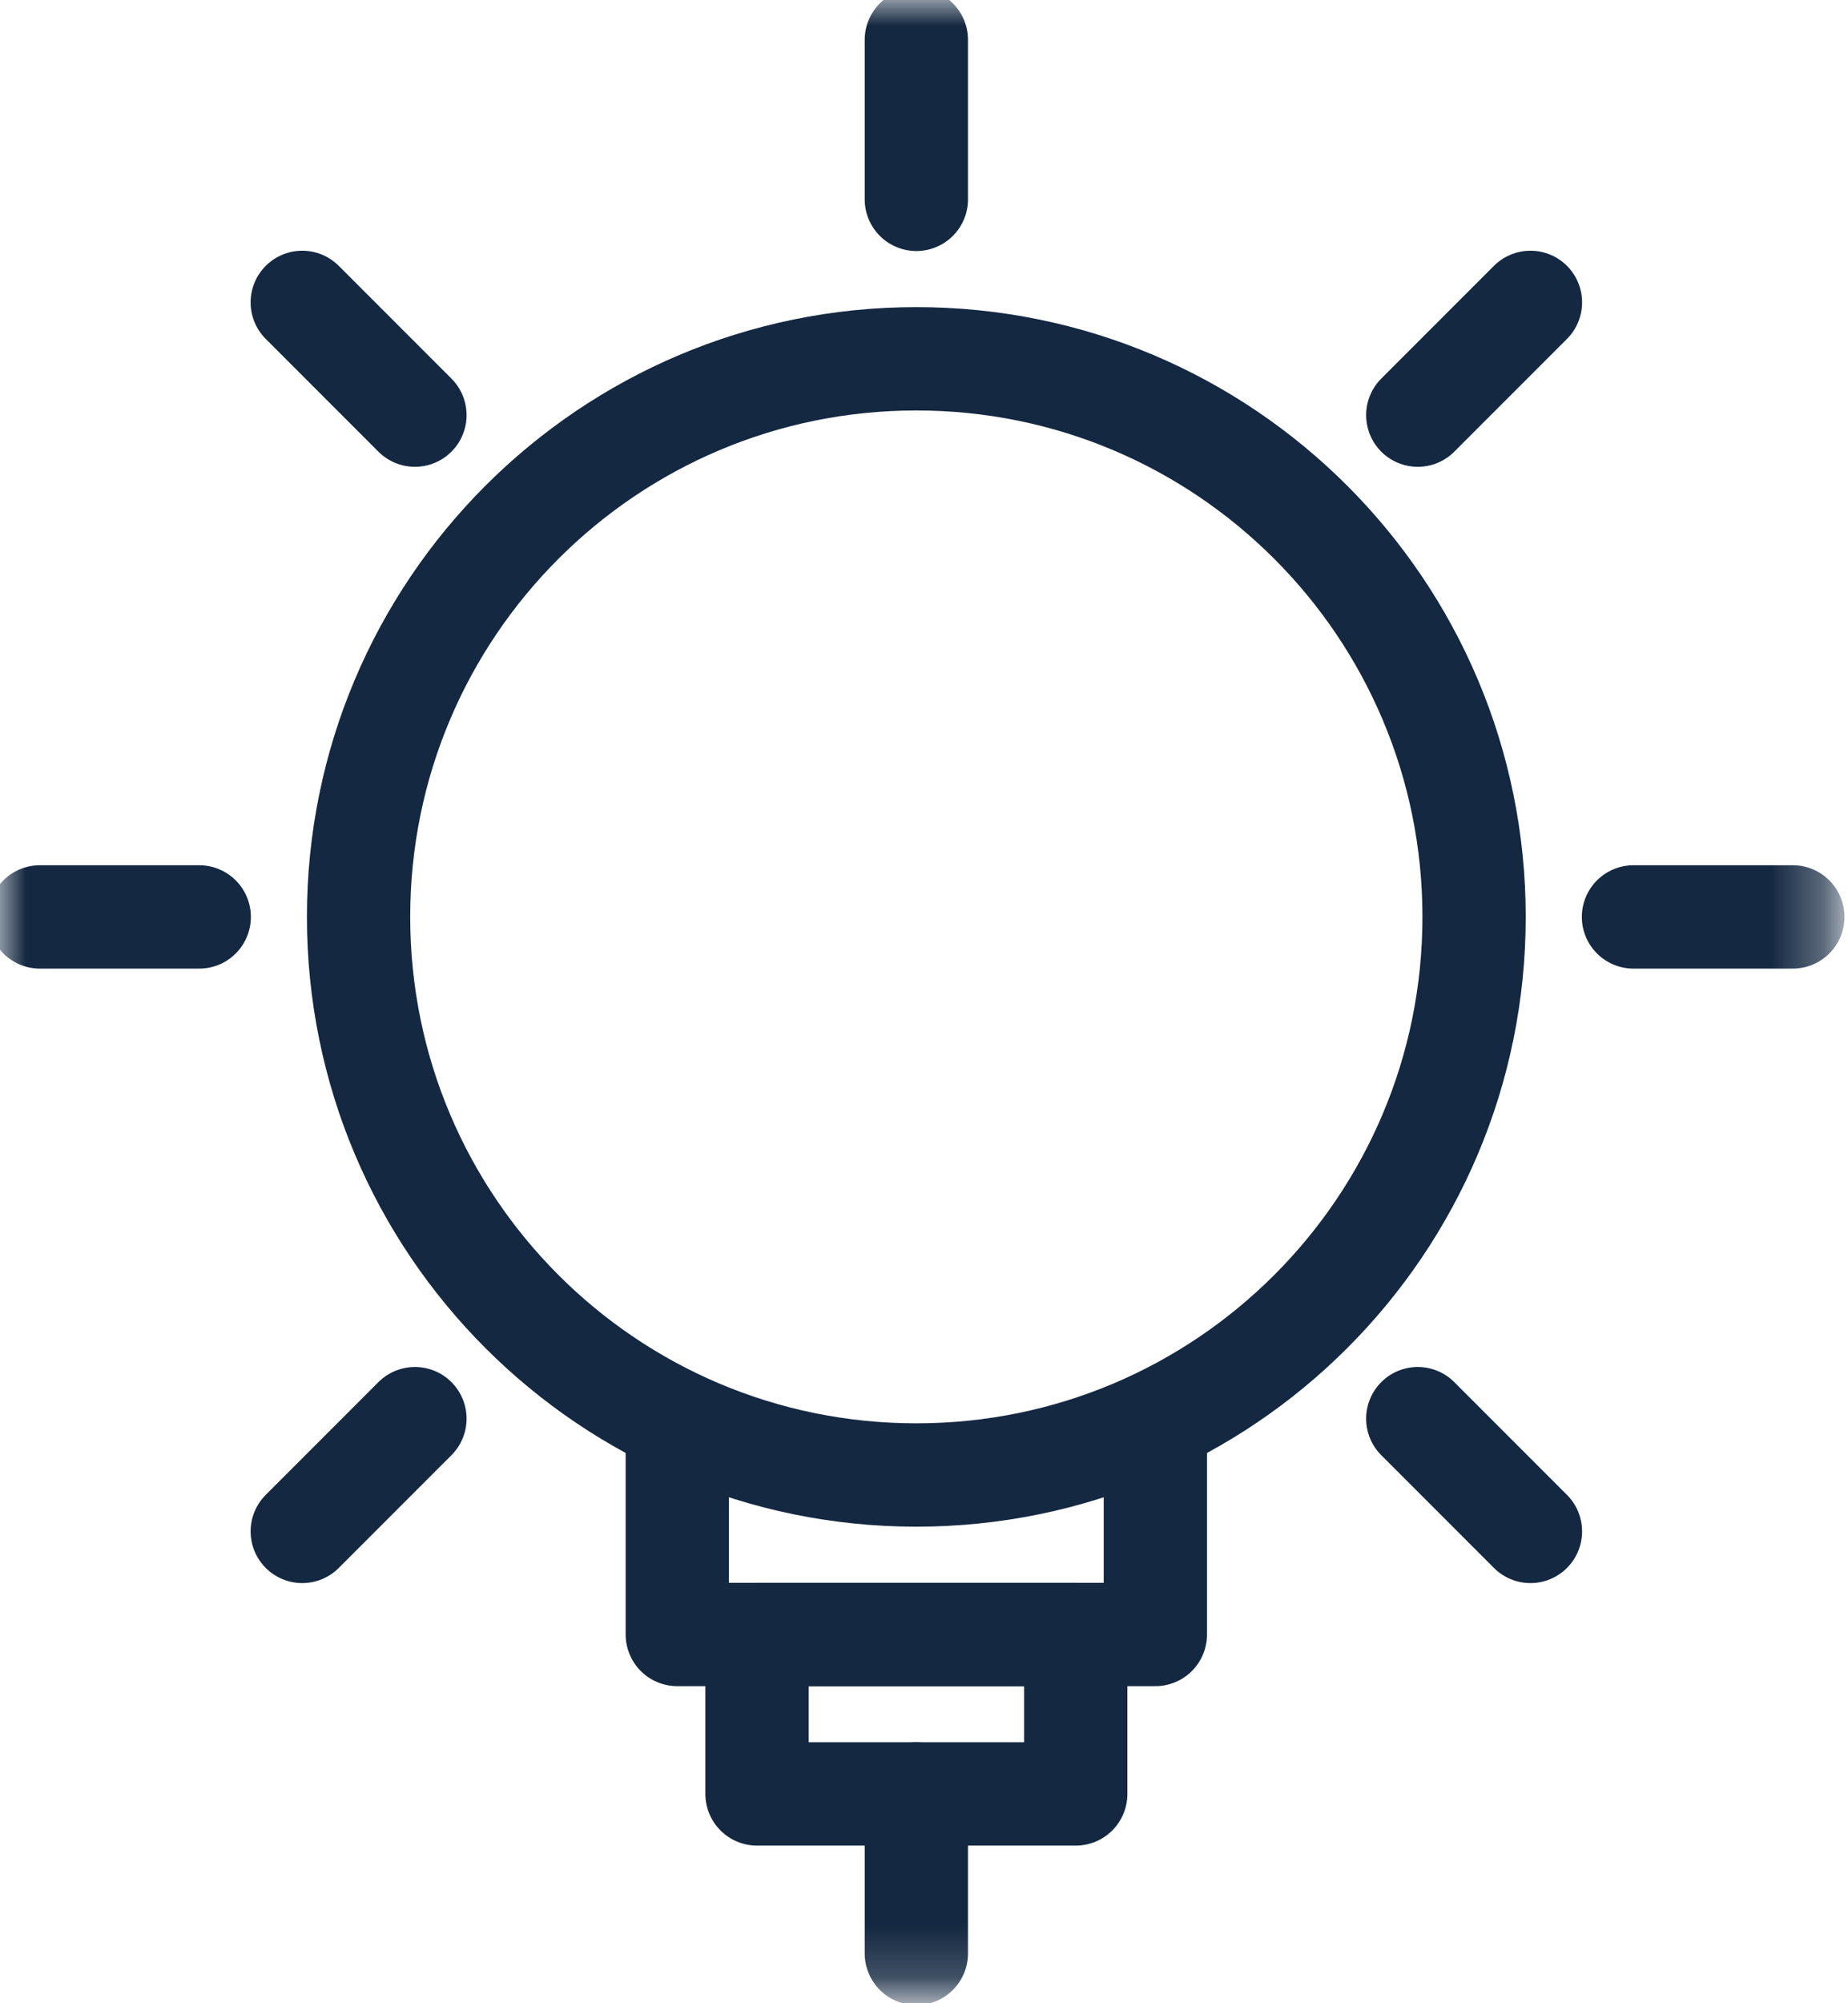 <svg viewBox="0 0 36 39" fill="none" xmlns="http://www.w3.org/2000/svg">
<path fill-rule="evenodd" clip-rule="evenodd" d="M28.716 17.851C28.716 23.852 23.852 28.716 17.851 28.716C11.85 28.716 6.985 23.852 6.985 17.851C6.985 11.85 11.85 6.985 17.851 6.985C23.852 6.985 28.716 11.85 28.716 17.851Z" stroke="#142841" stroke-width="2.012"/>
<path d="M13.194 27.94V31.821H22.507V27.94" stroke="#142841" stroke-width="2.012" stroke-linejoin="round"/>
<mask id="mask0" mask-type="alpha" maskUnits="userSpaceOnUse" x="0" y="0" width="36" height="39">
<path d="M34.695 1.006V37.8H1.006V1.006H34.695Z" fill="#142841" stroke="#142841" stroke-width="2.012"/>
</mask>
<g mask="url(#mask0)">
<path fill-rule="evenodd" clip-rule="evenodd" d="M14.747 34.925H20.956V31.821H14.747V34.925Z" stroke="#142841" stroke-width="2.012" stroke-linejoin="round"/>
<path d="M17.851 34.925V38.03" stroke="#142841" stroke-width="2.012" stroke-linecap="round" stroke-linejoin="round"/>
<path d="M34.925 17.851H31.821" stroke="#142841" stroke-width="2.012" stroke-linecap="round" stroke-linejoin="round"/>
<path d="M3.881 17.851H0.776" stroke="#142841" stroke-width="2.012" stroke-linecap="round" stroke-linejoin="round"/>
<path d="M17.851 0.776V3.881" stroke="#142841" stroke-width="2.012" stroke-linecap="round" stroke-linejoin="round"/>
<path d="M29.814 5.887L27.619 8.082" stroke="#142841" stroke-width="2.012" stroke-linecap="round" stroke-linejoin="round"/>
<path d="M5.888 5.887L8.083 8.082" stroke="#142841" stroke-width="2.012" stroke-linecap="round" stroke-linejoin="round"/>
<path d="M5.888 29.814L8.083 27.619" stroke="#142841" stroke-width="2.012" stroke-linecap="round" stroke-linejoin="round"/>
<path d="M29.814 29.814L27.619 27.619" stroke="#142841" stroke-width="2.012" stroke-linecap="round" stroke-linejoin="round"/>
</g>
</svg>
